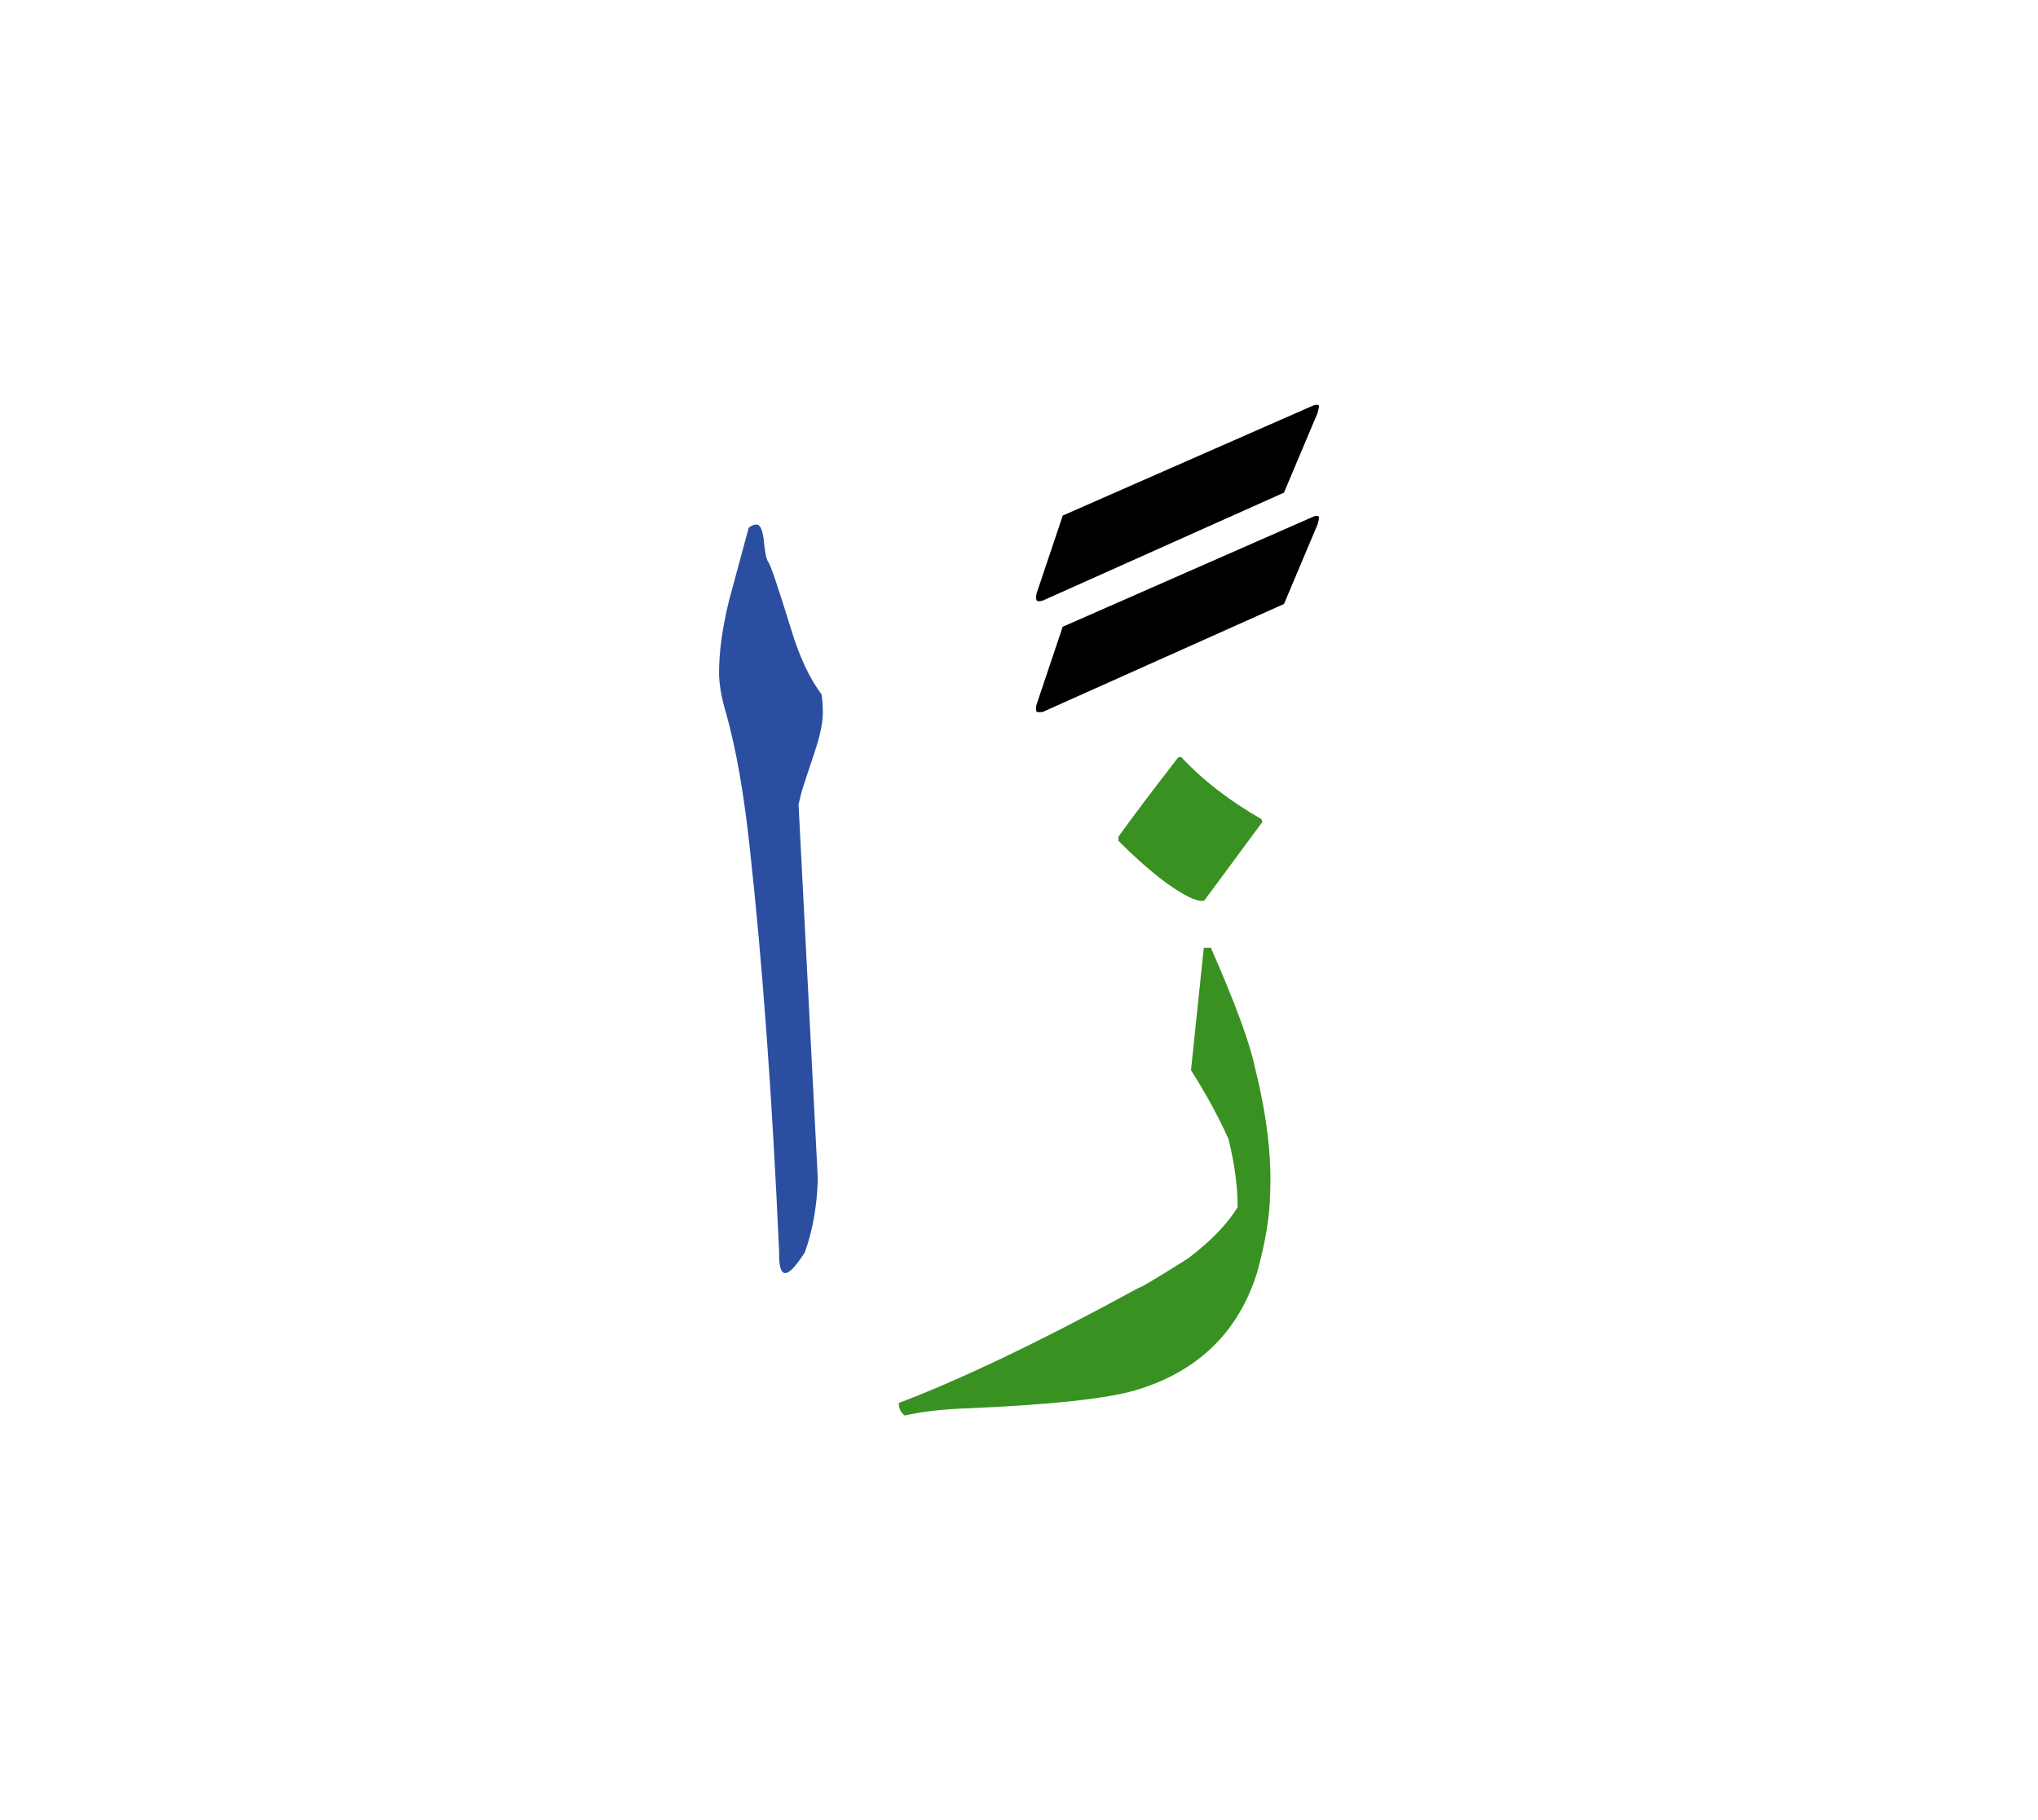 <svg id="vector" xmlns="http://www.w3.org/2000/svg" width="75" height="67" viewBox="0 0 83 73"><path fill="#399121" d="M45.549,33.678V33.51c0.568,-0.793 1.379,-1.871 2.445,-3.244h0.115c0.863,0.928 1.941,1.768 3.246,2.515c0.035,0.034 0.051,0.075 0.051,0.134l-2.357,3.191c-0.023,0.012 -0.064,0.018 -0.121,0.018c-0.07,0 -0.186,-0.029 -0.354,-0.087C47.756,35.666 46.748,34.877 45.549,33.678z" id="path_0"/><path fill="#399121" d="M39.303,56.797c-0.949,0.035 -1.771,0.133 -2.461,0.289c-0.158,-0.121 -0.238,-0.295 -0.238,-0.51c2.566,-0.973 5.84,-2.543 9.809,-4.711c-0.035,0.059 0.633,-0.336 1.988,-1.188c0.961,-0.741 1.627,-1.437 2.004,-2.086c0,-0.846 -0.127,-1.773 -0.377,-2.775c-0.393,-0.881 -0.902,-1.813 -1.523,-2.798l0.521,-4.983h0.289c0.998,2.271 1.6,3.911 1.803,4.914c0.475,1.912 0.678,3.604 0.609,5.087c-0.012,0.927 -0.191,2.017 -0.545,3.273c-0.766,2.394 -2.393,3.969 -4.867,4.728C45.139,56.396 42.797,56.652 39.303,56.797z" id="path_1"/><path fill="#2b4ea1" d="M33.307,47.463c-0.035,1.094 -0.209,2.085 -0.527,2.972c-0.359,0.562 -0.625,0.847 -0.793,0.847c-0.186,0.011 -0.268,-0.279 -0.256,-0.864c-0.283,-6.351 -0.684,-11.808 -1.188,-16.38c-0.238,-2.254 -0.563,-4.102 -0.969,-5.551c-0.172,-0.556 -0.266,-1.071 -0.289,-1.547c-0.012,-0.881 0.123,-1.9 0.406,-3.053l0.799,-2.955c0.1,-0.093 0.209,-0.139 0.318,-0.139c0.141,0 0.238,0.19 0.291,0.579c0.047,0.526 0.109,0.846 0.197,0.956c0.086,0.109 0.393,1.02 0.926,2.74c0.336,1.118 0.754,1.999 1.24,2.648c0.029,0.214 0.047,0.422 0.047,0.625c0.023,0.43 -0.094,1.02 -0.348,1.773c-0.256,0.753 -0.424,1.274 -0.516,1.57l-0.123,0.51L33.307,47.463z" id="path_2"/><path fill="#f06022" d="M42.227,28.099l1.055,-3.14l10.232,-4.496c0.139,-0.035 0.203,-0.018 0.203,0.052c0,0.034 -0.018,0.116 -0.053,0.255l-1.373,3.256l-9.826,4.398c-0.127,0.012 -0.203,0.012 -0.238,0C42.182,28.354 42.182,28.25 42.227,28.099z" id="path_3"/><path fill="#000000" d="M42.227,28.099l1.055,-3.14l10.232,-4.496c0.139,-0.035 0.203,-0.018 0.203,0.052c0,0.034 -0.018,0.116 -0.053,0.255l-1.373,3.256l-9.826,4.398c-0.127,0.012 -0.203,0.012 -0.238,0C42.182,28.354 42.182,28.25 42.227,28.099z" id="path_4"/><path fill="#000000" d="M42.227,23.568l1.055,-3.141l10.232,-4.496c0.139,-0.035 0.203,-0.018 0.203,0.052c0,0.028 -0.018,0.116 -0.053,0.255l-1.373,3.256l-9.826,4.398c-0.127,0.035 -0.203,0.035 -0.238,0C42.182,23.822 42.182,23.719 42.227,23.568z" id="path_5"/></svg>